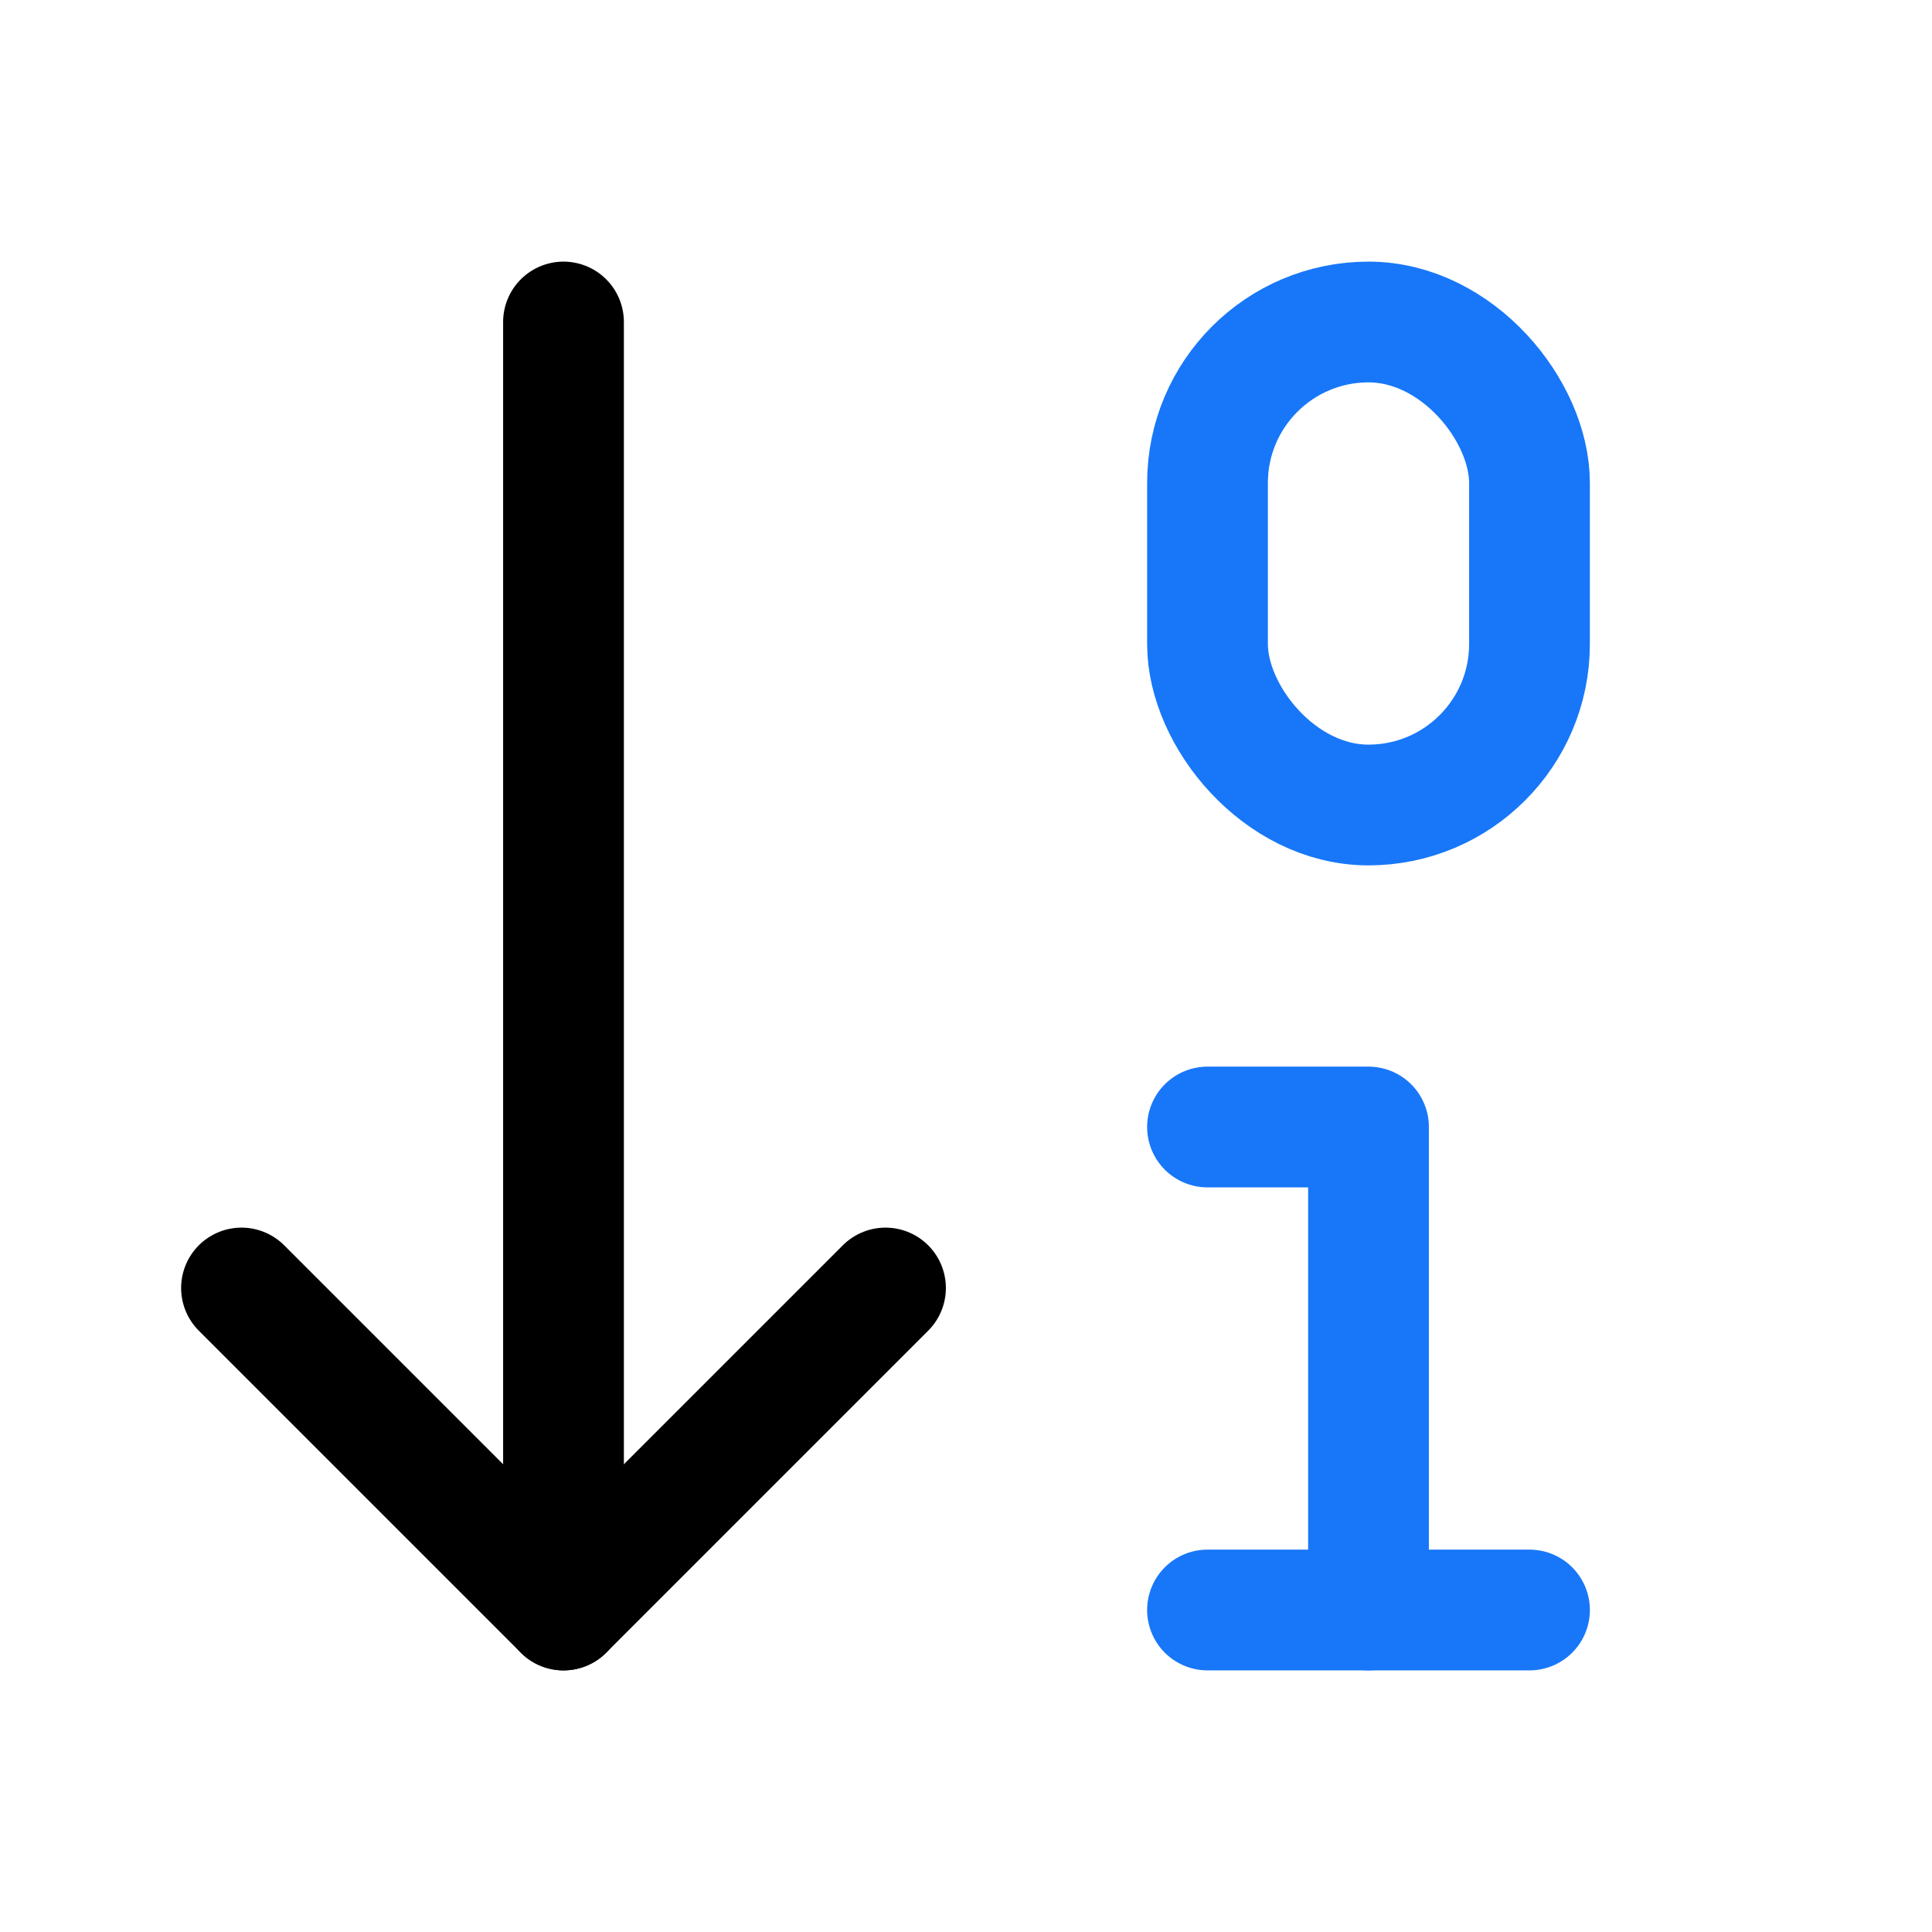 <svg xmlns="http://www.w3.org/2000/svg" width="24" height="24" viewBox="0 0 24 24" fill="none" stroke="currentColor" stroke-width="1.5" stroke-linecap="round" stroke-linejoin="round" class="lucide lucide-arrow-down-0-1">
    <path d="m3 16 4 4 4-4"/>
    <path d="M7 20V4"/>
    <rect stroke="#1777f8" x="15" y="4" width="4" height="6" ry="2"/>
    <path stroke="#1777f8" d="M17 20v-6h-2"/>
    <path stroke="#1777f8" d="M15 20h4"/>
</svg>

